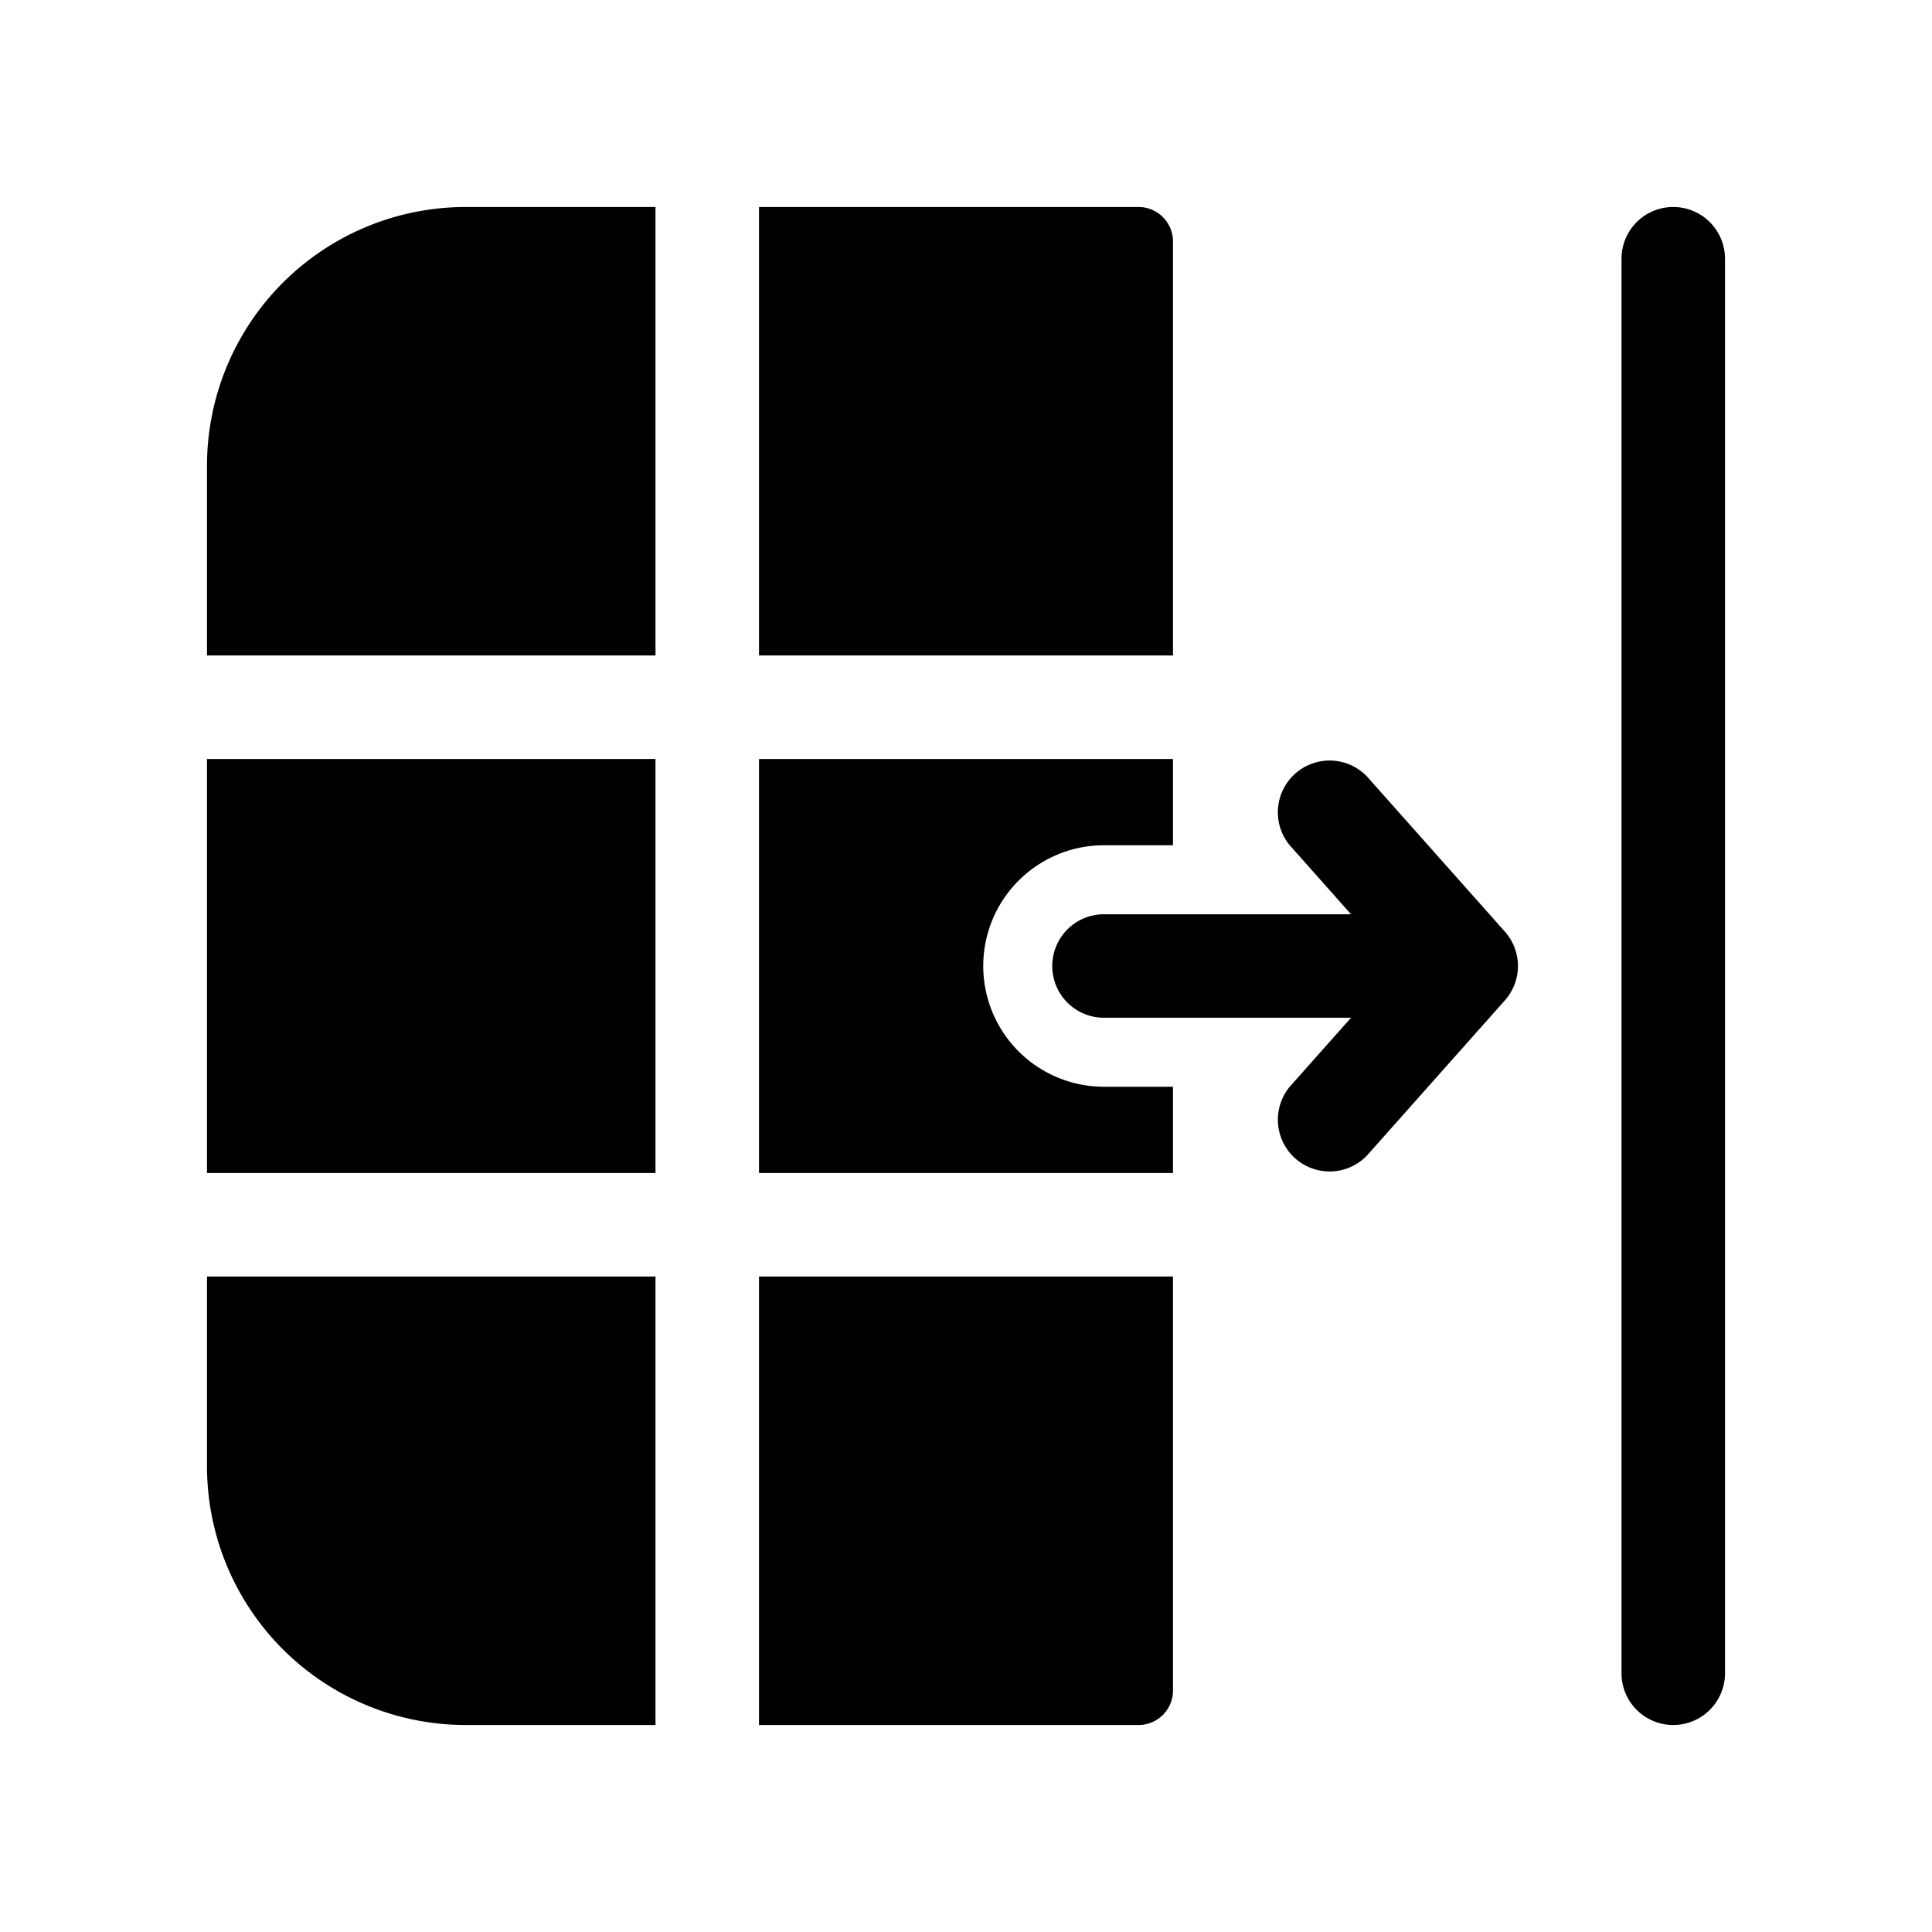 <svg xmlns="http://www.w3.org/2000/svg" xmlns:xlink="http://www.w3.org/1999/xlink" viewBox="0 0 28 28"><path d="M23.5 24.25a.75.75 0 0 0 1.5 0V3.75a.75.75 0 0 0-1.5 0zM11 3h5.5a.5.5 0 0 1 .5.5v6h-6zM6.75 3H9.5v6.5H3V6.75A3.75 3.75 0 0 1 6.75 3M3 17v-6h6.5v6zm0 4.25V18.5h6.5V25H6.75A3.75 3.75 0 0 1 3 21.25m14 3.25a.5.5 0 0 1-.5.5H11v-6.5h6zM11 11v6h6v-1.25h-1a1.75 1.75 0 1 1 0-3.5h1V11zm7.69 4.752.89-1.002H16a.75.75 0 0 1 0-1.5h3.58l-.89-1.002a.75.75 0 0 1 1.12-.996l2 2.25a.75.75 0 0 1 0 .996l-2 2.25a.75.75 0 0 1-1.12-.996" fill="currentColor"/></svg>